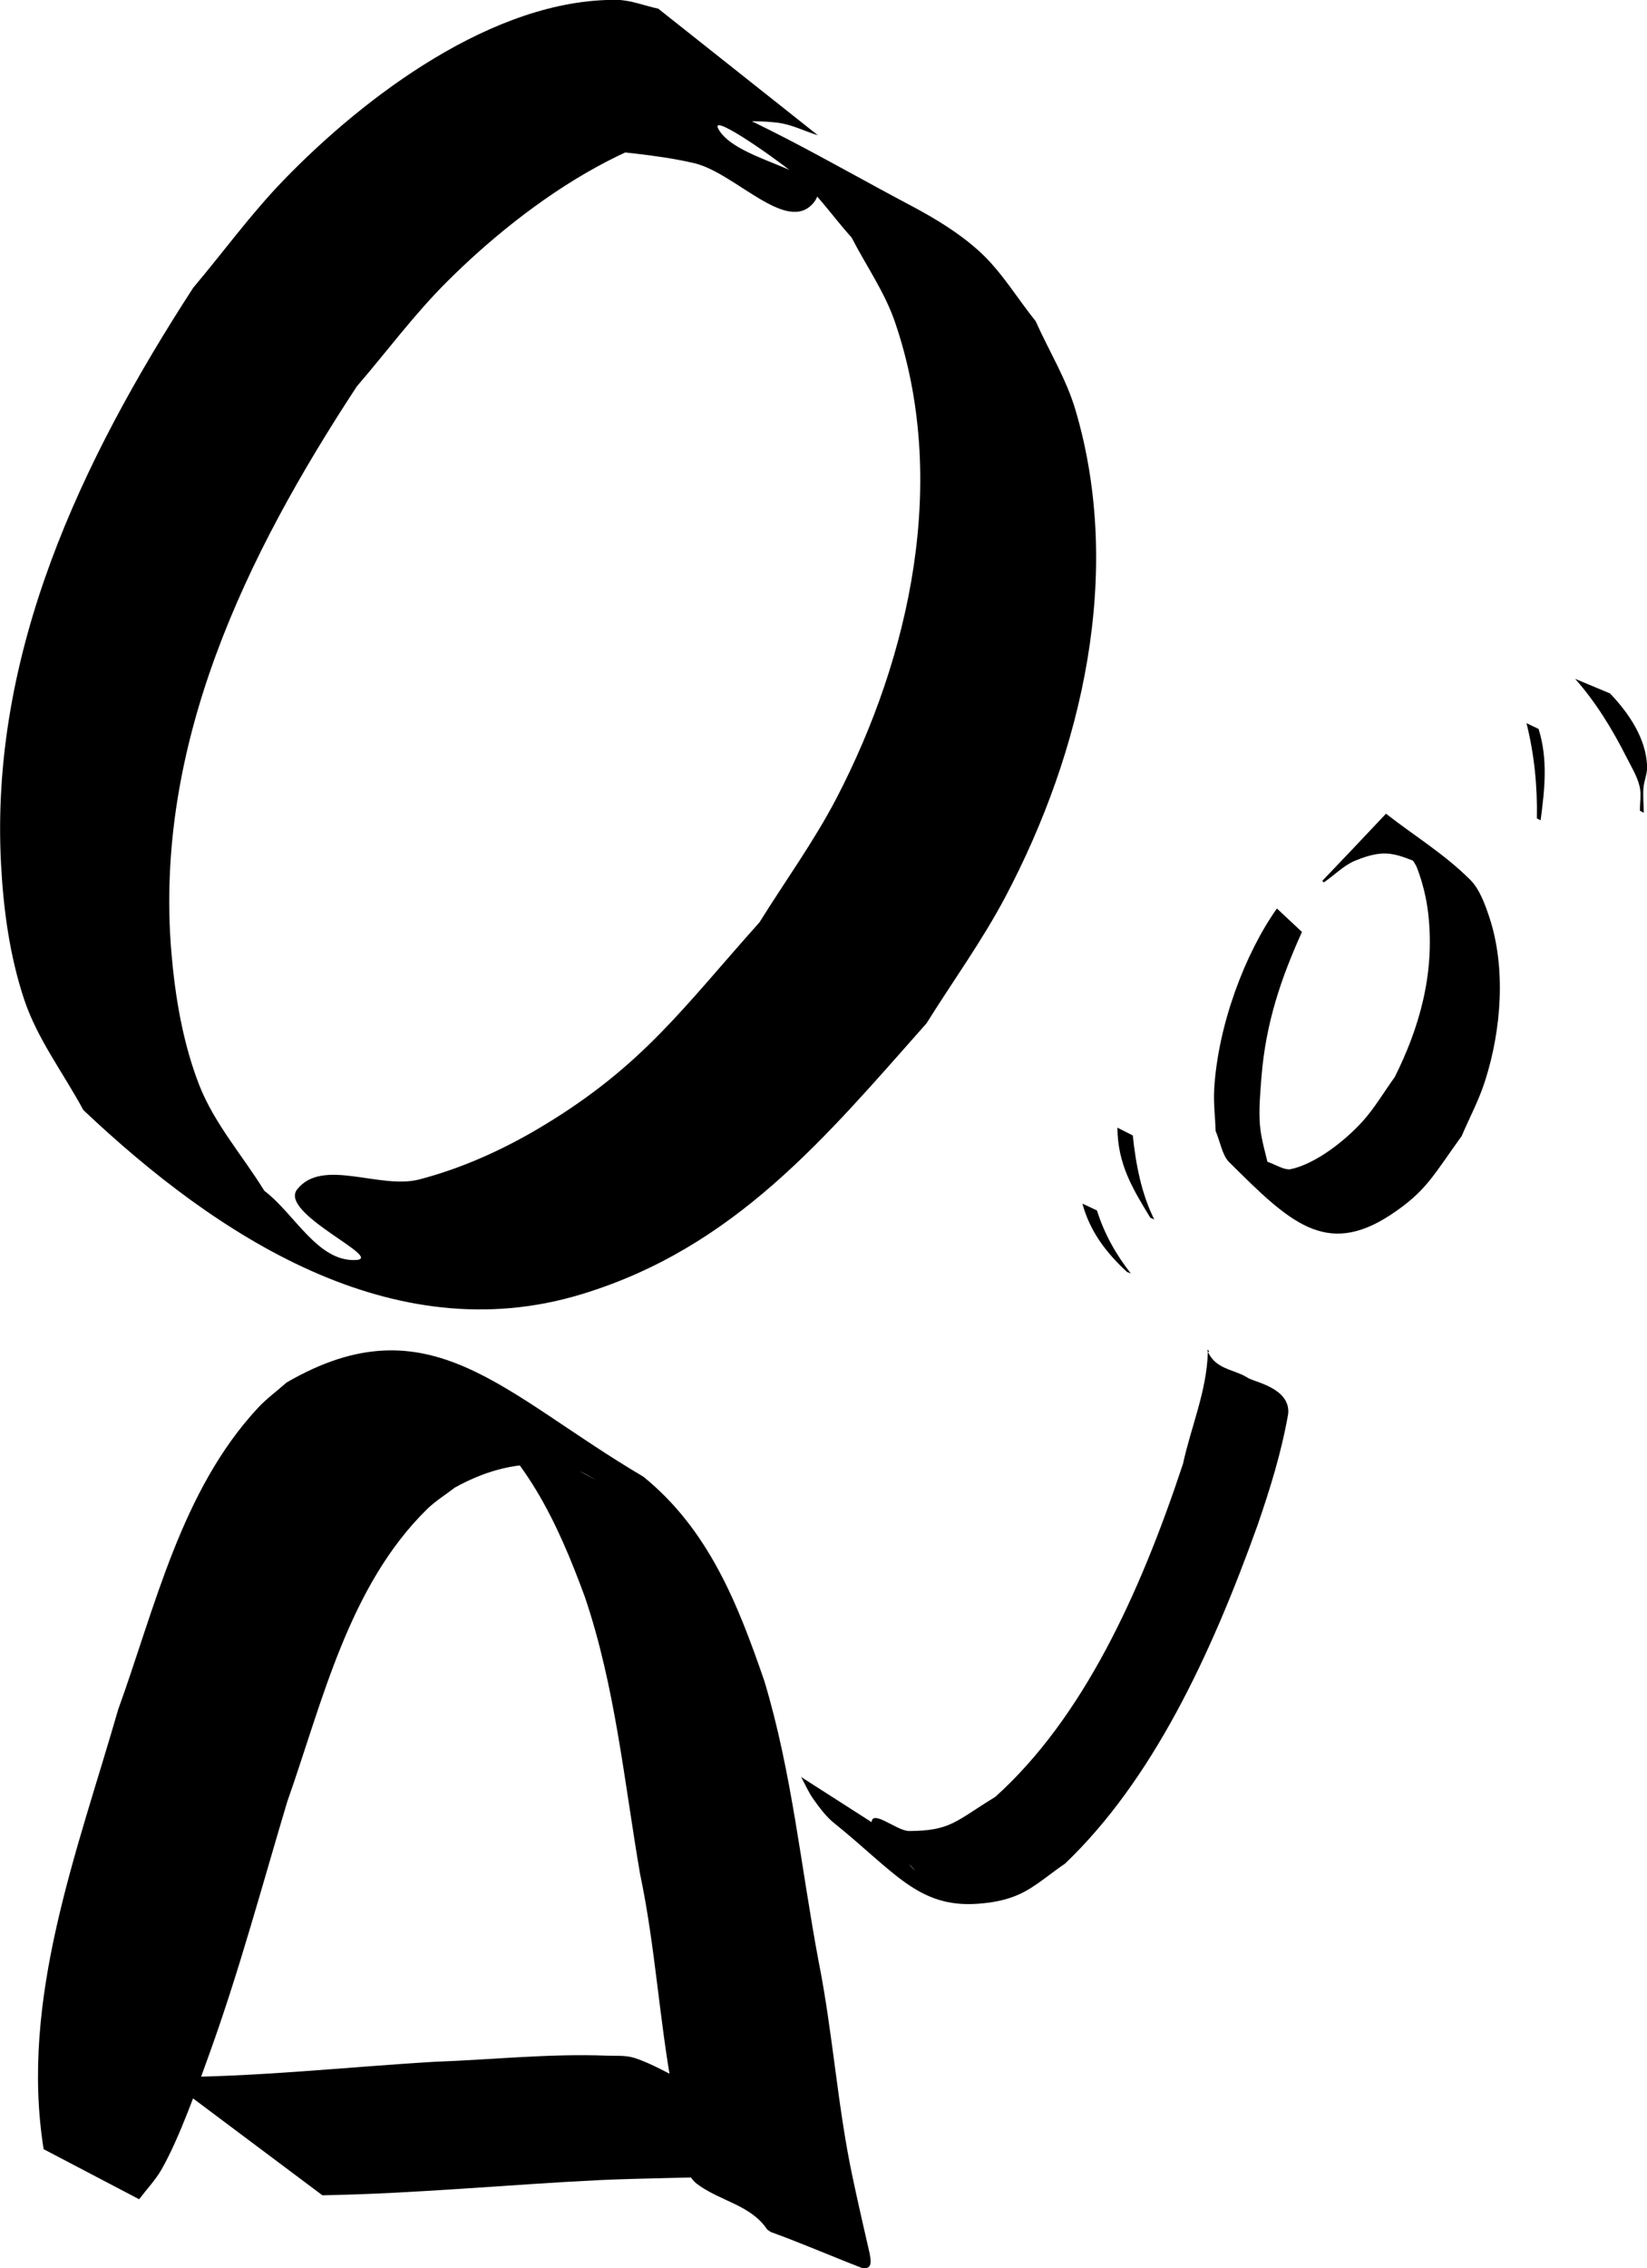 <?xml version="1.0" encoding="UTF-8" standalone="no"?>
<!-- Created with Inkscape (http://www.inkscape.org/) -->

<svg
   width="15.403mm"
   height="21.197mm"
   viewBox="0 0 15.403 21.197"
   version="1.1"
   id="svg1"
   xmlns="http://www.w3.org/2000/svg"
   xmlns:svg="http://www.w3.org/2000/svg">
  <defs
     id="defs1" />
  <g
     id="layer1"
     transform="translate(-50.687,-85.153)">
    <path
       style="fill:currentColor;stroke-width:0.138"
       id="path115"
       d="m 58.179,101.759 c 0.038,0.069 0.071,0.146 0.115,0.207 0.059,0.083 0.121,0.166 0.194,0.224 0.561,0.451 0.785,0.792 1.338,0.754 0.134,-0.009 0.269,-0.032 0.396,-0.09 0.149,-0.068 0.283,-0.19 0.425,-0.285 0.813,-0.776 1.362,-1.938 1.802,-3.166 0.115,-0.334 0.223,-0.679 0.286,-1.042 0.017,-0.236 -0.313,-0.292 -0.377,-0.331 0,0 -0.016,-0.01 -0.016,-0.01 v 0 c -0.124,-0.073 -0.296,-0.072 -0.365,-0.25 -0.002,-0.006 0.035,0.012 0.006,0.019 -0.01,0.365 -0.159,0.702 -0.232,1.042 -0.406,1.227 -0.94,2.38 -1.756,3.114 -0.37,0.225 -0.412,0.317 -0.806,0.319 -0.117,6.3e-4 -0.368,-0.227 -0.35,-0.061 0.026,0.228 0.26,0.271 0.389,0.41 0.114,0.123 -0.42,-0.414 -0.329,-0.393 z" />
    <path
       style="fill:currentColor;stroke-width:0.138"
       id="path116"
       d="m 62.629,93.643 c -0.297,0.417 -0.554,1.093 -0.587,1.695 -0.007,0.128 0.01,0.257 0.014,0.385 0.042,0.097 0.061,0.226 0.126,0.29 0.56,0.556 0.901,0.893 1.51,0.493 0.336,-0.221 0.402,-0.374 0.665,-0.737 0.074,-0.174 0.163,-0.337 0.221,-0.523 0.149,-0.469 0.196,-1.047 0.036,-1.526 -0.043,-0.129 -0.095,-0.264 -0.177,-0.345 -0.246,-0.245 -0.525,-0.412 -0.788,-0.618 -0.198,0.211 -0.397,0.42 -0.596,0.628 0,0 0.015,0.014 0.015,0.014 v 0 c 0.097,-0.067 0.187,-0.159 0.29,-0.202 0.331,-0.137 0.404,-0.043 0.736,0.071 -0.109,-0.101 -0.197,-0.302 -0.326,-0.304 -0.09,-0.002 0.129,0.187 0.172,0.301 0.05,0.132 0.087,0.277 0.104,0.426 0.065,0.568 -0.088,1.077 -0.313,1.527 -0.099,0.137 -0.189,0.29 -0.298,0.411 -0.175,0.194 -0.449,0.402 -0.675,0.45 -0.097,0.021 -0.292,-0.162 -0.293,-0.022 -0.001,0.174 0.171,0.286 0.291,0.312 0.094,0.021 -0.134,-0.195 -0.201,-0.292 -0.028,-0.137 -0.073,-0.269 -0.085,-0.411 -0.012,-0.147 0.003,-0.297 0.014,-0.445 0.041,-0.515 0.186,-0.931 0.379,-1.359 z" />
    <path
       style="fill:currentColor;stroke-width:0.265"
       id="path117"
       d="m 56.843,85.234 c -0.129,-0.027 -0.255,-0.08 -0.386,-0.082 -1.152,-0.013 -2.366,0.907 -3.119,1.686 -0.304,0.314 -0.562,0.67 -0.844,1.004 -1.049,1.617 -1.904,3.413 -1.797,5.393 0.023,0.427 0.082,0.858 0.218,1.264 0.124,0.368 0.367,0.685 0.551,1.027 1.244,1.176 2.888,2.258 4.655,1.723 1.436,-0.434 2.283,-1.464 3.231,-2.533 0.246,-0.394 0.521,-0.772 0.738,-1.183 0.722,-1.366 1.105,-3.031 0.654,-4.552 -0.086,-0.289 -0.248,-0.55 -0.371,-0.826 -0.173,-0.215 -0.316,-0.458 -0.518,-0.645 -0.195,-0.179 -0.426,-0.318 -0.661,-0.442 -0.766,-0.405 -1.516,-0.862 -2.337,-1.14 -0.134,-0.045 -0.832,0.558 -0.848,0.57 0,0 0.033,0.023 0.033,0.023 v 0 c 0.379,0.052 0.765,0.07 1.138,0.157 0.382,0.089 0.87,0.672 1.117,0.368 0.231,-0.284 -0.669,-0.362 -0.877,-0.664 -0.149,-0.216 0.482,0.223 0.686,0.388 0.211,0.17 0.364,0.402 0.546,0.604 0.135,0.262 0.308,0.507 0.404,0.786 0.505,1.47 0.149,3.117 -0.547,4.454 -0.21,0.403 -0.479,0.772 -0.719,1.158 -0.712,0.795 -1.086,1.334 -2.015,1.896 -0.363,0.22 -0.757,0.4 -1.167,0.507 -0.37,0.096 -0.905,-0.207 -1.142,0.093 -0.177,0.224 0.831,0.648 0.546,0.66 -0.356,0.015 -0.568,-0.431 -0.853,-0.647 -0.203,-0.329 -0.467,-0.627 -0.608,-0.986 -0.153,-0.393 -0.225,-0.818 -0.261,-1.239 -0.164,-1.947 0.697,-3.712 1.734,-5.292 0.28,-0.325 0.536,-0.672 0.84,-0.975 0.75,-0.75 1.956,-1.62 3.09,-1.49 0.133,0.015 0.255,0.079 0.382,0.118 z" />
    <path
       style="fill:currentColor;stroke-width:0.265"
       id="path118"
       d="m 51.988,105.705 c 0.07,-0.092 0.151,-0.177 0.209,-0.277 0.169,-0.296 0.338,-0.777 0.449,-1.084 0.279,-0.774 0.491,-1.565 0.727,-2.353 0.329,-0.932 0.574,-2.016 1.309,-2.736 0.078,-0.076 0.172,-0.133 0.258,-0.2 0.263,-0.146 0.542,-0.231 0.845,-0.216 0.09,0.004 0.183,0.012 0.269,0.04 0.094,0.032 0.176,0.092 0.264,0.138 -0.448,-0.248 -0.896,-0.496 -1.344,-0.744 0.622,0.445 0.927,1.108 1.183,1.804 0.284,0.837 0.367,1.721 0.516,2.588 0.142,0.672 0.179,1.358 0.304,2.032 0.045,0.229 0.087,0.458 0.134,0.686 0.013,0.075 0.024,0.116 0.083,0.17 0.215,0.169 0.512,0.2 0.668,0.435 0,0 0.033,0.023 0.033,0.023 v 0 c 0.291,0.105 0.574,0.229 0.863,0.34 0.089,0.004 0.075,-0.068 0.061,-0.144 -0.053,-0.23 -0.106,-0.461 -0.155,-0.692 -0.145,-0.673 -0.187,-1.361 -0.322,-2.037 -0.164,-0.873 -0.249,-1.764 -0.507,-2.617 -0.248,-0.72 -0.521,-1.414 -1.132,-1.909 -1.31,-0.77 -1.996,-1.655 -3.335,-0.88 -0.089,0.079 -0.187,0.15 -0.268,0.237 -0.718,0.771 -0.961,1.862 -1.308,2.82 -0.382,1.328 -0.921,2.706 -0.697,4.108 z" />
    <path
       style="fill:currentColor;stroke-width:0.265"
       id="path119"
       d="m 53.702,105.668 c 0.865,-0.015 1.73,-0.1 2.595,-0.142 0.432,-0.019 0.865,-0.021 1.298,-0.037 0.2,-0.008 0.484,-0.024 0.488,-0.046 0.017,-0.089 -0.098,-0.154 -0.146,-0.23 -0.192,-0.266 -0.138,-0.143 -0.207,-0.345 0,0 -0.033,-0.022 -0.033,-0.022 v 0 c -0.334,-0.086 -0.131,-0.021 -0.592,-0.236 -0.161,-0.075 -0.314,-0.17 -0.483,-0.225 -0.086,-0.028 -0.179,-0.018 -0.269,-0.022 -0.531,-0.02 -1.064,0.038 -1.594,0.057 -0.844,0.05 -1.687,0.145 -2.532,0.144 z" />
    <path
       style="fill:currentColor;stroke-width:0.265"
       id="path123"
       d="m 64.963,91.911 c 0.073,0.292 0.103,0.59 0.097,0.89 0,0 0.035,0.018 0.035,0.018 v 0 c 0.038,-0.287 0.07,-0.571 -0.019,-0.854 z" />
    <path
       style="fill:currentColor;stroke-width:0.265"
       id="path124"
       d="m 65.418,91.497 c 0.193,0.217 0.348,0.471 0.479,0.73 0.045,0.089 0.099,0.175 0.123,0.272 0.019,0.074 0.002,0.154 0.004,0.231 0,0 0.036,0.018 0.036,0.018 v 0 c -0.001,-0.077 -0.009,-0.154 -0.003,-0.231 0.005,-0.068 0.036,-0.132 0.034,-0.2 -0.008,-0.263 -0.173,-0.502 -0.347,-0.684 z" />
    <path
       style="fill:currentColor;stroke-width:0.265"
       id="path125"
       d="m 61.137,95.691 c 0.003,0.339 0.138,0.564 0.308,0.842 0,0 0.037,0.016 0.037,0.016 v 0 c -0.121,-0.241 -0.173,-0.518 -0.201,-0.785 z" />
    <path
       style="fill:currentColor;stroke-width:0.265"
       id="path126"
       d="m 60.81,96.401 c 0.07,0.26 0.222,0.458 0.416,0.638 0,0 0.037,0.015 0.037,0.015 v 0 c -0.139,-0.176 -0.25,-0.374 -0.317,-0.589 z" />
  </g>
</svg>
